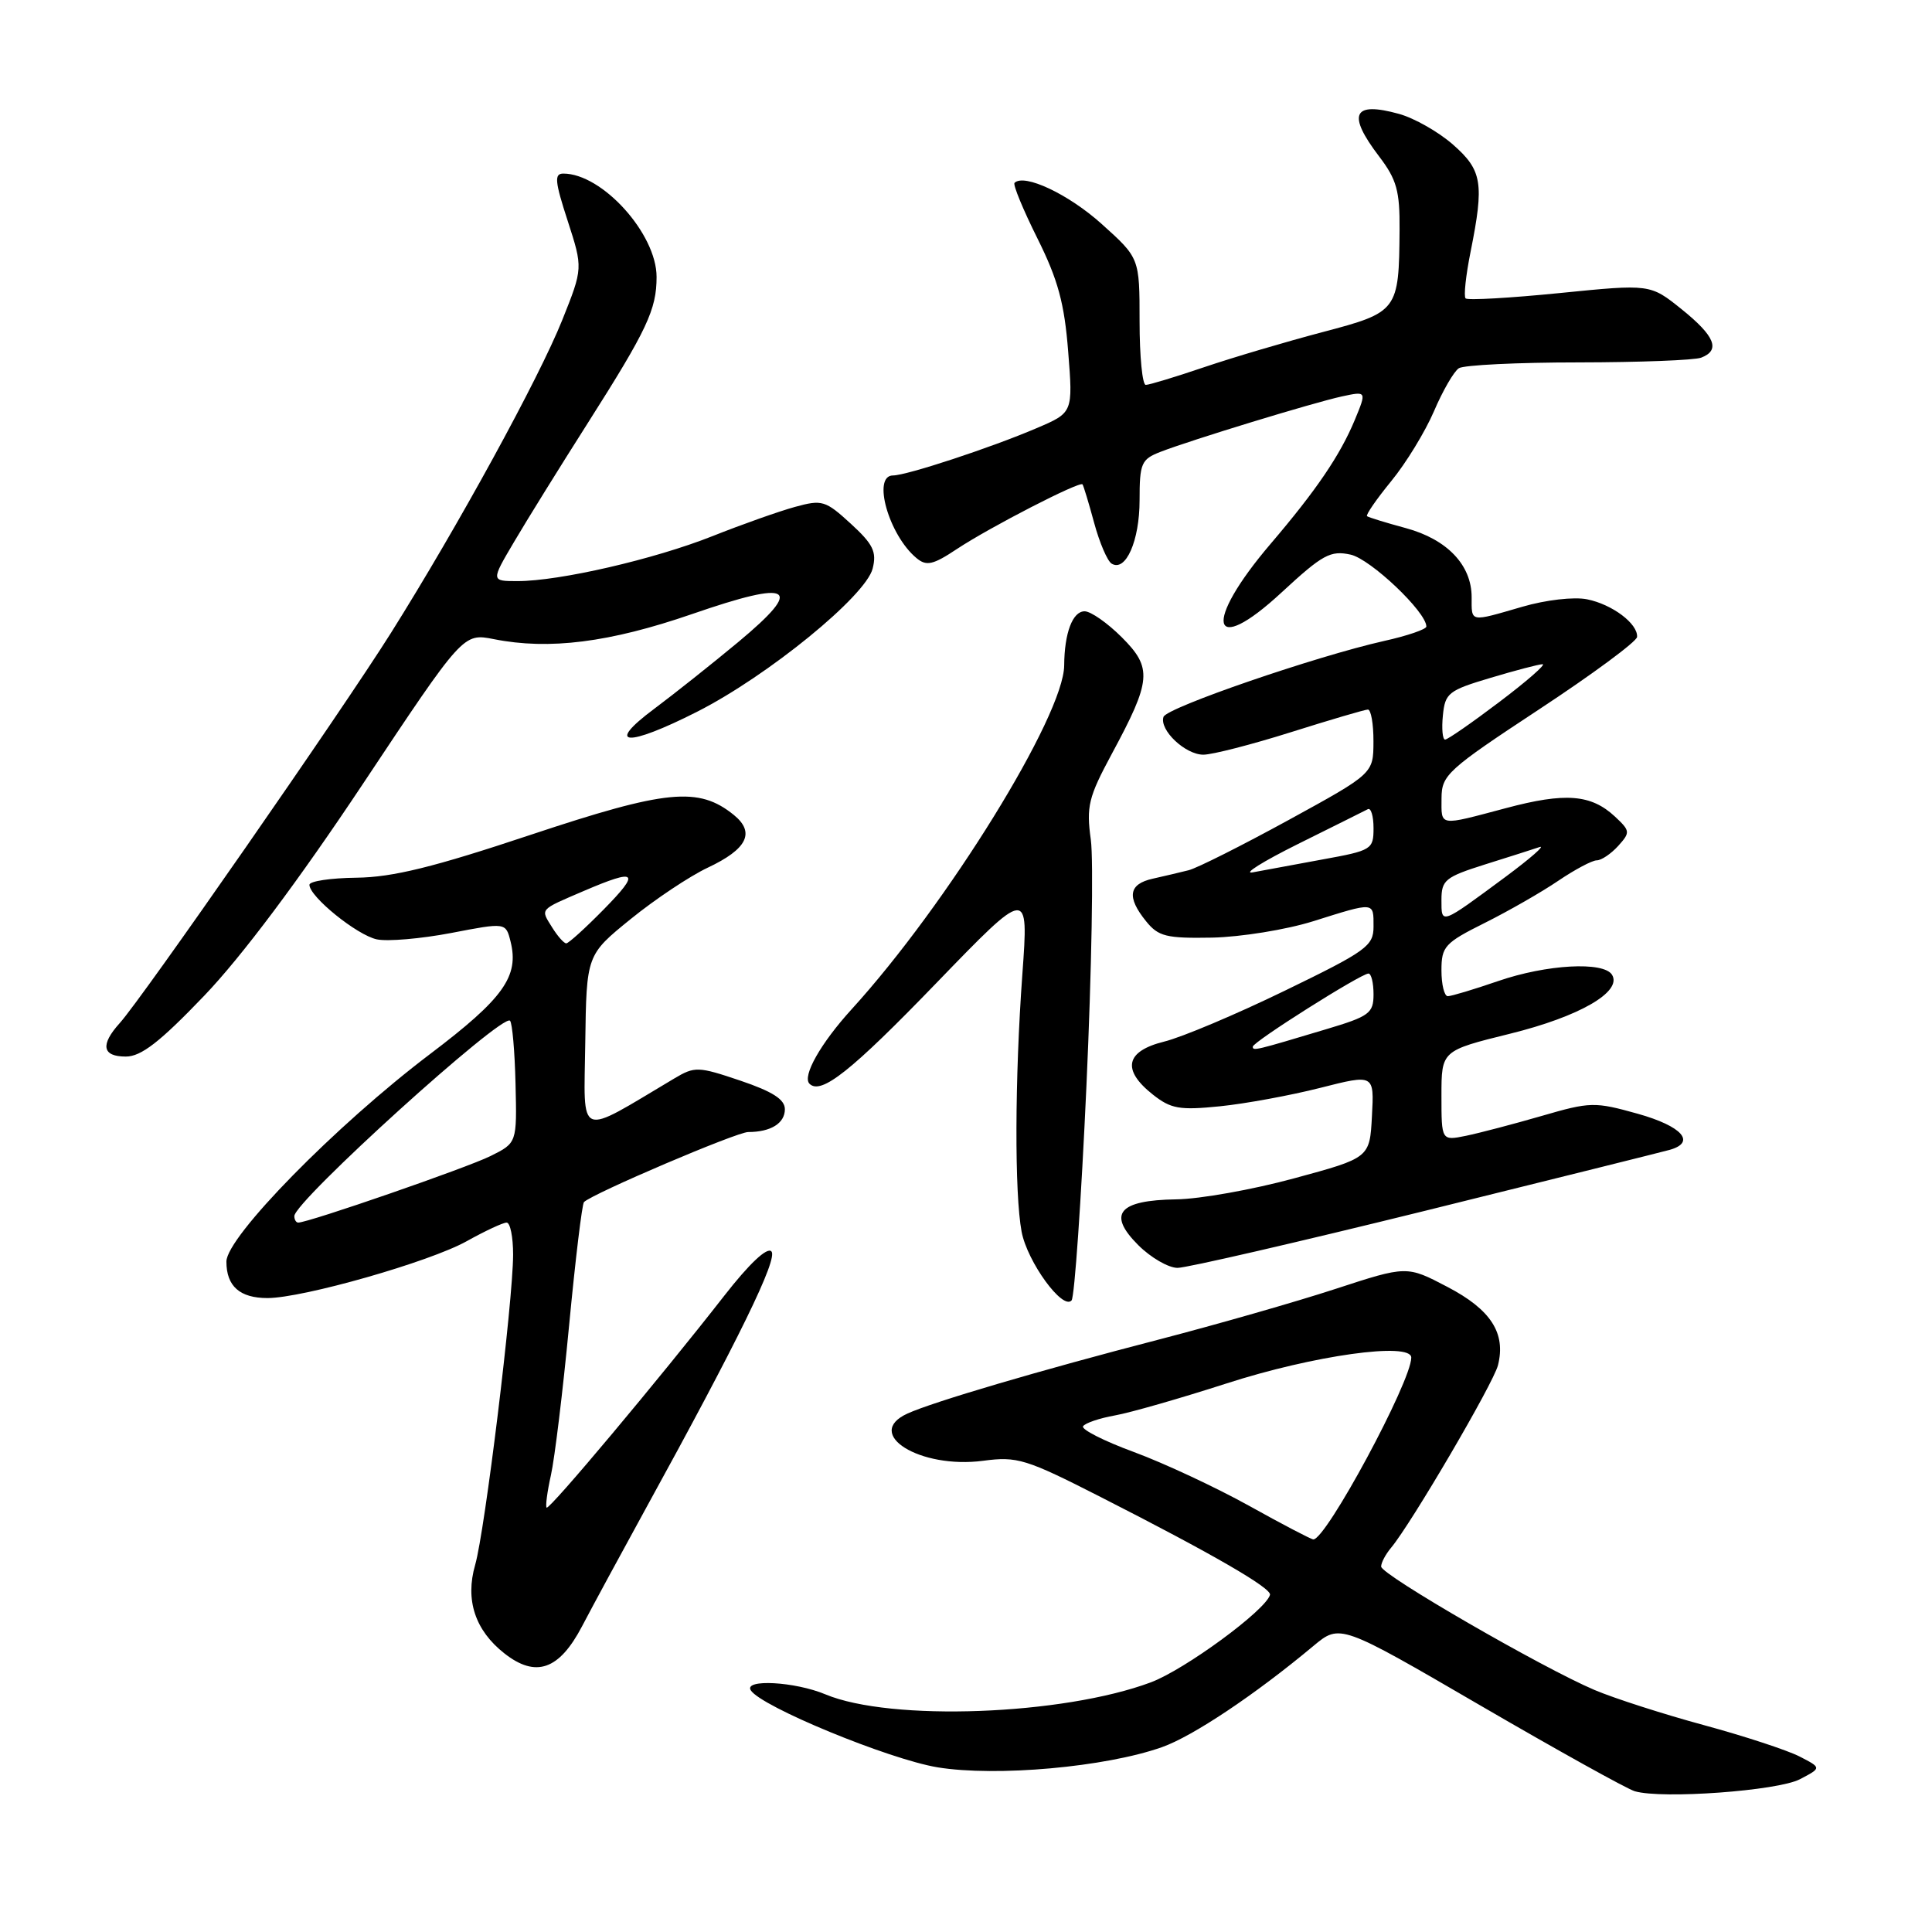 <?xml version="1.0" encoding="UTF-8" standalone="no"?>
<!DOCTYPE svg PUBLIC "-//W3C//DTD SVG 1.1//EN" "http://www.w3.org/Graphics/SVG/1.1/DTD/svg11.dtd" >
<svg xmlns="http://www.w3.org/2000/svg" xmlns:xlink="http://www.w3.org/1999/xlink" version="1.1" viewBox="0 0 256 256">
 <g >
 <path fill="currentColor"
d=" M 238.49 235.76 C 241.38 234.25 241.38 234.25 238.44 232.74 C 236.82 231.91 231.12 230.04 225.78 228.59 C 220.43 227.14 213.90 225.04 211.28 223.93 C 204.32 220.97 183.02 208.66 183.01 207.58 C 183.00 207.07 183.60 205.95 184.33 205.08 C 186.98 201.92 197.89 183.30 198.49 180.90 C 199.56 176.64 197.55 173.53 191.79 170.52 C 186.41 167.70 186.41 167.70 176.95 170.79 C 171.75 172.49 161.20 175.51 153.50 177.51 C 137.84 181.57 123.65 185.75 120.25 187.30 C 114.36 189.98 121.88 194.67 130.28 193.56 C 134.79 192.96 135.93 193.31 145.82 198.35 C 160.70 205.92 168.54 210.46 168.28 211.33 C 167.69 213.39 157.00 221.23 152.49 222.92 C 140.82 227.28 118.02 228.13 109.37 224.51 C 105.33 222.82 98.54 222.45 99.48 223.97 C 100.81 226.12 117.74 233.10 124.23 234.18 C 131.98 235.45 146.47 234.16 153.96 231.51 C 158.03 230.08 166.31 224.55 174.03 218.10 C 177.56 215.16 177.56 215.16 196.15 225.98 C 206.38 231.93 215.59 237.05 216.62 237.35 C 220.26 238.41 235.56 237.29 238.49 235.76 Z  M 77.12 215.50 C 78.56 212.75 82.34 205.78 85.51 200.00 C 97.89 177.48 103.14 166.74 102.21 165.81 C 101.63 165.23 99.27 167.46 95.97 171.69 C 87.43 182.64 72.78 200.12 72.43 199.77 C 72.26 199.59 72.51 197.66 73.00 195.47 C 73.49 193.29 74.58 184.35 75.41 175.62 C 76.24 166.89 77.13 159.53 77.38 159.28 C 78.52 158.15 97.62 150.00 99.14 150.00 C 102.13 150.00 104.00 148.84 104.00 146.98 C 104.00 145.68 102.38 144.64 98.10 143.19 C 92.50 141.30 92.06 141.29 89.35 142.90 C 76.32 150.65 77.38 151.07 77.55 138.19 C 77.71 126.53 77.71 126.53 83.58 121.77 C 86.81 119.15 91.39 116.10 93.76 114.98 C 99.02 112.51 100.10 110.31 97.23 107.98 C 92.57 104.21 88.31 104.63 70.34 110.61 C 57.45 114.91 52.04 116.24 47.25 116.30 C 43.81 116.34 41.00 116.76 41.00 117.24 C 41.00 118.81 47.30 123.91 49.93 124.47 C 51.34 124.77 55.77 124.39 59.76 123.63 C 67.02 122.23 67.02 122.23 67.65 124.75 C 68.81 129.37 66.72 132.30 56.98 139.67 C 44.52 149.10 30.00 163.90 30.00 167.17 C 30.00 170.43 31.77 172.00 35.45 172.00 C 40.16 171.99 56.95 167.20 61.85 164.46 C 64.27 163.11 66.65 162.00 67.13 162.00 C 67.61 162.00 67.99 163.91 67.99 166.25 C 67.97 172.52 64.25 202.89 62.96 207.36 C 61.62 212.00 62.95 216.03 66.83 219.08 C 71.00 222.36 74.09 221.28 77.12 215.50 Z  M 143.96 143.85 C 144.65 128.65 144.91 113.98 144.54 111.27 C 143.93 106.85 144.22 105.65 147.31 99.91 C 152.58 90.14 152.72 88.52 148.64 84.44 C 146.75 82.55 144.53 81.00 143.72 81.00 C 142.12 81.00 141.04 83.88 141.01 88.16 C 140.98 94.80 125.50 119.85 112.83 133.75 C 108.75 138.23 106.27 142.61 107.26 143.60 C 108.78 145.12 112.78 141.95 124.07 130.26 C 136.30 117.61 136.30 117.61 135.47 129.06 C 134.46 142.93 134.42 158.17 135.37 163.22 C 136.13 167.21 140.82 173.65 141.99 172.31 C 142.38 171.86 143.27 159.06 143.96 143.85 Z  M 188.86 160.43 C 205.71 156.26 220.29 152.63 221.25 152.36 C 224.78 151.36 222.89 149.23 217.02 147.58 C 211.29 145.98 210.74 145.99 204.27 147.87 C 200.54 148.95 196.04 150.13 194.25 150.50 C 191.00 151.16 191.00 151.16 191.00 145.19 C 191.00 139.22 191.00 139.22 200.10 136.97 C 209.29 134.70 214.99 131.41 213.60 129.16 C 212.49 127.37 204.94 127.78 198.50 130.00 C 195.30 131.10 192.31 132.00 191.84 132.00 C 191.38 132.00 191.00 130.46 191.00 128.58 C 191.00 125.41 191.43 124.94 196.76 122.28 C 199.92 120.70 204.30 118.19 206.49 116.70 C 208.68 115.22 210.97 114.00 211.58 114.00 C 212.19 114.00 213.46 113.14 214.41 112.10 C 216.04 110.29 216.02 110.10 213.99 108.20 C 210.82 105.25 207.41 104.98 199.55 107.08 C 190.54 109.47 191.00 109.55 191.01 105.75 C 191.03 102.69 191.80 101.99 203.93 94.00 C 211.03 89.33 216.87 85.01 216.92 84.40 C 217.05 82.65 213.63 80.08 210.29 79.41 C 208.56 79.06 204.83 79.49 201.71 80.40 C 194.68 82.44 195.00 82.50 195.00 79.13 C 195.00 74.87 191.76 71.47 186.29 69.98 C 183.65 69.27 181.34 68.55 181.14 68.40 C 180.94 68.24 182.38 66.16 184.33 63.77 C 186.29 61.39 188.84 57.21 190.01 54.49 C 191.17 51.77 192.66 49.20 193.31 48.79 C 193.97 48.37 201.10 48.02 209.17 48.02 C 217.24 48.01 224.55 47.73 225.42 47.39 C 228.00 46.40 227.25 44.54 222.83 40.98 C 218.66 37.63 218.66 37.63 206.68 38.83 C 200.09 39.49 194.47 39.81 194.20 39.54 C 193.93 39.27 194.23 36.49 194.86 33.36 C 196.68 24.27 196.40 22.56 192.53 19.16 C 190.62 17.48 187.40 15.65 185.37 15.09 C 179.26 13.40 178.46 15.11 182.75 20.74 C 185.07 23.79 185.49 25.30 185.45 30.43 C 185.37 41.19 185.24 41.37 175.27 44.00 C 170.45 45.27 163.38 47.36 159.57 48.65 C 155.77 49.94 152.28 51.00 151.82 51.00 C 151.37 51.00 151.00 47.22 151.00 42.59 C 151.00 34.19 151.00 34.19 145.97 29.67 C 141.58 25.72 135.71 22.96 134.43 24.23 C 134.20 24.47 135.56 27.77 137.46 31.58 C 140.19 37.06 141.04 40.18 141.54 46.59 C 142.18 54.68 142.18 54.68 137.34 56.74 C 131.34 59.31 120.13 63.00 118.33 63.00 C 115.53 63.00 117.77 70.91 121.44 73.95 C 122.76 75.05 123.62 74.86 126.82 72.73 C 131.23 69.82 143.09 63.72 143.44 64.18 C 143.57 64.36 144.27 66.65 144.98 69.28 C 145.69 71.90 146.73 74.33 147.29 74.68 C 149.16 75.83 151.00 71.67 151.00 66.28 C 151.00 61.39 151.23 60.86 153.75 59.88 C 157.82 58.30 174.00 53.36 177.80 52.53 C 181.10 51.82 181.10 51.82 179.51 55.66 C 177.56 60.34 174.42 64.96 168.38 72.04 C 159.32 82.65 160.37 87.26 169.84 78.48 C 175.26 73.47 176.29 72.91 178.96 73.49 C 181.60 74.07 189.00 81.09 189.00 83.02 C 189.00 83.38 186.48 84.25 183.40 84.93 C 174.37 86.96 154.58 93.76 154.17 94.99 C 153.59 96.72 157.05 100.00 159.45 100.00 C 160.63 100.00 165.85 98.66 171.05 97.02 C 176.25 95.38 180.84 94.03 181.25 94.02 C 181.66 94.01 182.00 95.91 181.99 98.25 C 181.98 102.50 181.98 102.50 170.74 108.66 C 164.56 112.04 158.60 115.04 157.50 115.31 C 156.40 115.59 154.26 116.09 152.75 116.43 C 149.54 117.14 149.27 118.87 151.86 122.07 C 153.49 124.09 154.54 124.35 160.61 124.24 C 164.40 124.16 170.43 123.19 174.00 122.07 C 182.21 119.49 182.00 119.47 182.00 122.78 C 182.00 125.35 181.07 126.02 170.25 131.27 C 163.79 134.41 156.59 137.45 154.25 138.02 C 149.14 139.29 148.61 141.75 152.75 145.03 C 155.15 146.93 156.29 147.13 161.64 146.59 C 165.01 146.25 170.99 145.15 174.93 144.15 C 182.09 142.33 182.09 142.33 181.79 147.87 C 181.50 153.42 181.50 153.42 171.50 156.13 C 166.00 157.63 158.97 158.88 155.87 158.92 C 148.21 159.03 146.69 160.85 150.82 164.98 C 152.48 166.64 154.83 168.00 156.03 168.00 C 157.24 168.00 172.01 164.59 188.86 160.43 Z  M 27.06 131.94 C 32.01 126.77 39.56 116.69 48.08 103.88 C 61.37 83.89 61.37 83.89 65.44 84.69 C 72.76 86.15 80.79 85.13 91.69 81.37 C 105.02 76.76 106.64 77.73 97.84 85.06 C 94.35 87.96 89.34 91.94 86.69 93.92 C 80.07 98.85 83.02 99.05 92.37 94.31 C 101.77 89.54 114.71 78.98 115.63 75.34 C 116.19 73.12 115.70 72.11 112.73 69.39 C 109.37 66.31 108.93 66.18 105.33 67.17 C 103.22 67.75 98.31 69.49 94.41 71.04 C 86.68 74.11 74.14 77.00 68.57 77.00 C 65.05 77.00 65.05 77.00 68.12 71.80 C 69.80 68.94 74.20 61.85 77.89 56.05 C 85.75 43.68 87.00 41.02 87.00 36.69 C 87.00 30.98 79.80 23.00 74.64 23.00 C 73.42 23.00 73.52 24.04 75.22 29.26 C 77.25 35.53 77.25 35.53 74.50 42.41 C 71.40 50.15 60.68 69.74 51.80 83.87 C 45.34 94.15 18.85 132.26 15.87 135.56 C 13.26 138.45 13.54 140.00 16.67 140.00 C 18.70 140.00 21.18 138.08 27.06 131.94 Z  M 165.50 199.52 C 161.10 197.08 154.25 193.88 150.27 192.41 C 146.29 190.95 143.25 189.40 143.51 188.99 C 143.77 188.57 145.67 187.92 147.74 187.55 C 149.81 187.18 156.45 185.27 162.50 183.32 C 174.00 179.60 187.00 177.78 187.00 179.89 C 187.00 183.06 175.70 204.04 174.02 203.98 C 173.73 203.97 169.90 201.97 165.50 199.52 Z  M 39.00 161.14 C 39.00 159.19 66.56 134.23 67.58 135.25 C 67.88 135.55 68.21 139.31 68.31 143.61 C 68.50 151.44 68.50 151.44 65.00 153.18 C 61.92 154.72 40.88 162.00 39.52 162.00 C 39.23 162.00 39.00 161.61 39.00 161.14 Z  M 73.17 122.90 C 71.60 120.38 71.39 120.62 77.35 118.06 C 84.42 115.03 84.92 115.49 80.00 120.50 C 77.57 122.97 75.34 125.00 75.03 125.00 C 74.73 125.00 73.89 124.06 73.17 122.90 Z  M 166.00 138.69 C 166.00 138.06 180.34 129.00 181.33 129.00 C 181.70 129.00 182.00 130.24 182.00 131.75 C 182.00 134.26 181.44 134.67 175.75 136.37 C 166.32 139.20 166.00 139.28 166.00 138.69 Z  M 191.00 119.24 C 191.00 116.62 191.50 116.21 196.75 114.55 C 199.91 113.56 203.18 112.52 204.00 112.24 C 204.82 111.96 202.80 113.73 199.50 116.18 C 190.82 122.60 191.00 122.53 191.00 119.24 Z  M 172.00 111.83 C 176.68 109.51 180.84 107.43 181.25 107.22 C 181.66 107.01 182.00 108.14 182.00 109.74 C 182.00 112.55 181.76 112.70 175.25 113.88 C 171.54 114.56 167.38 115.33 166.00 115.59 C 164.62 115.85 167.32 114.16 172.00 111.83 Z  M 191.19 94.80 C 191.48 91.83 191.93 91.48 197.50 89.82 C 200.80 88.83 203.90 88.02 204.40 88.01 C 204.89 88.01 202.33 90.25 198.69 93.00 C 195.06 95.75 191.82 98.00 191.48 98.00 C 191.15 98.00 191.01 96.56 191.19 94.80 Z "/>
</g>
</svg>